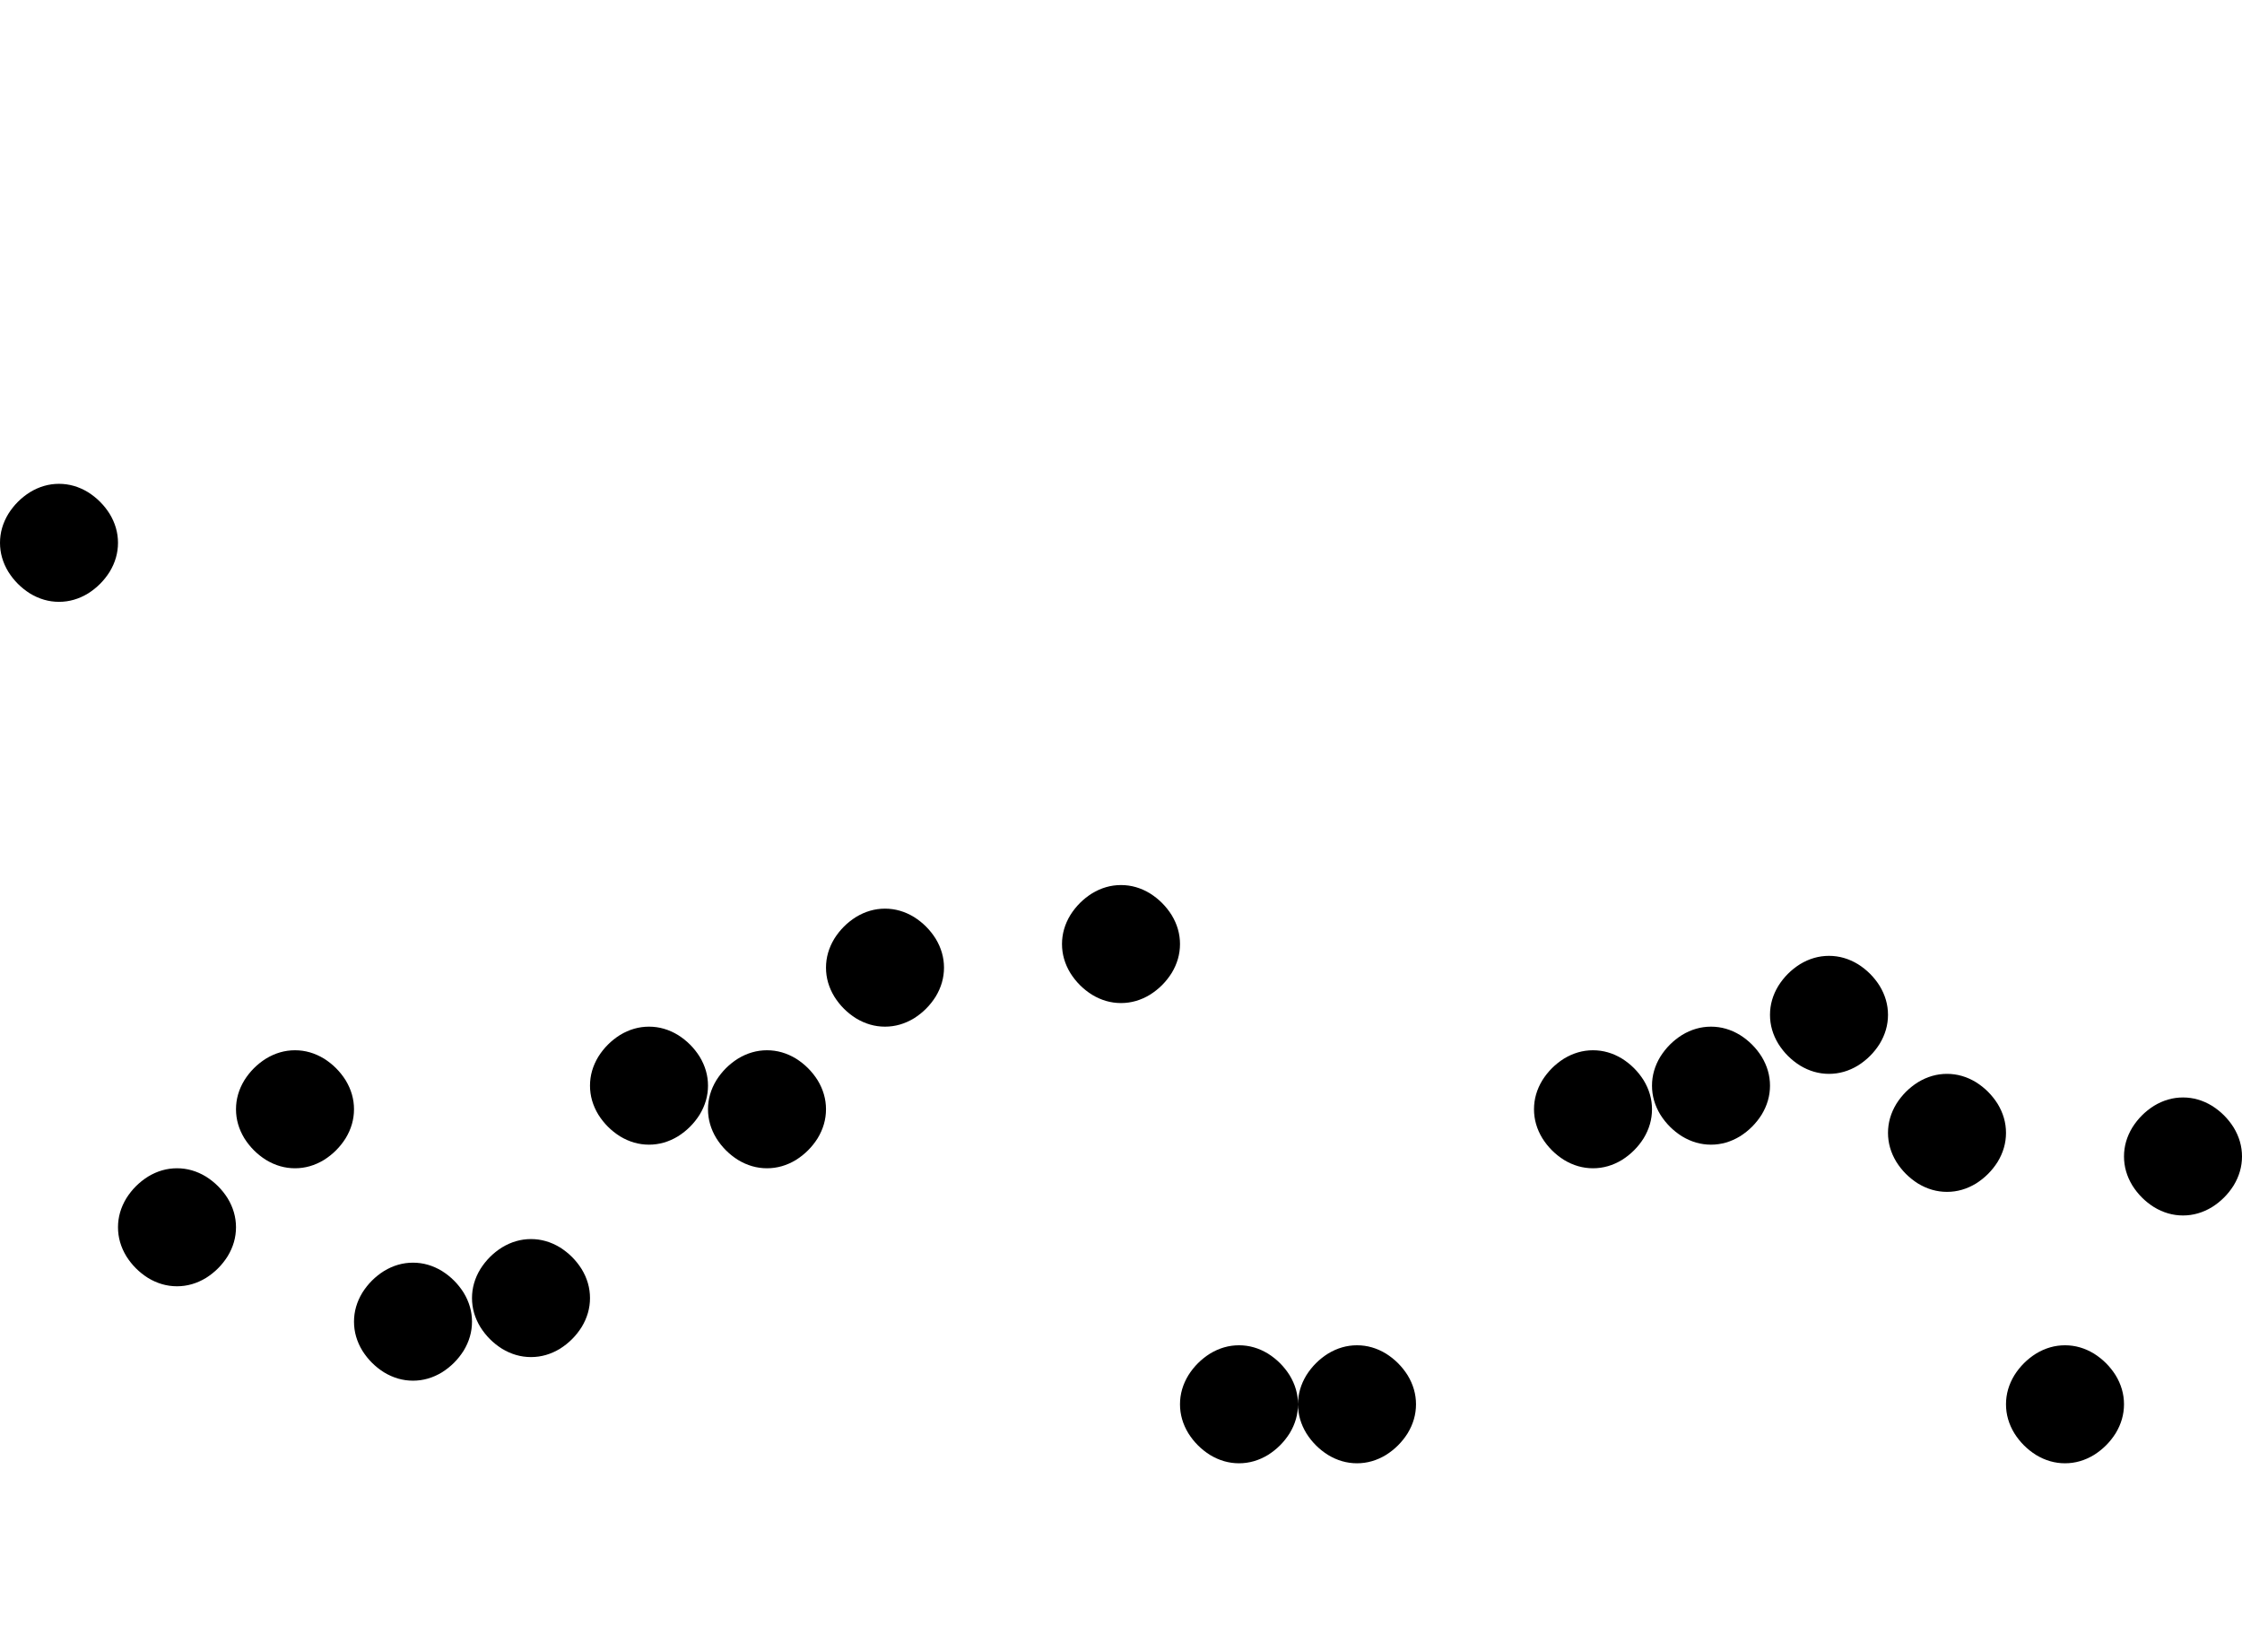 <svg xmlns="http://www.w3.org/2000/svg" xmlns:xlink="http://www.w3.org/1999/xlink" width="45.6" height="33.6"><path fill="black" d="M0 11.04L0 11.04Q0 11.35 0.17 11.63Q0.34 11.90 0.61 12.07Q0.89 12.24 1.20 12.24L1.20 12.24Q1.51 12.24 1.79 12.07Q2.06 11.90 2.23 11.63Q2.40 11.35 2.40 11.04L2.40 11.04Q2.40 10.73 2.23 10.45Q2.06 10.18 1.79 10.01Q1.51 9.84 1.20 9.84L1.20 9.84Q0.89 9.84 0.61 10.01Q0.34 10.18 0.17 10.45Q0 10.73 0 11.04ZM2.40 24.96L2.40 24.96Q2.40 25.27 2.57 25.55Q2.74 25.82 3.01 25.99Q3.29 26.16 3.60 26.16L3.60 26.16Q3.91 26.16 4.19 25.99Q4.46 25.82 4.63 25.55Q4.80 25.27 4.80 24.96L4.80 24.96Q4.80 24.65 4.63 24.37Q4.46 24.10 4.19 23.93Q3.91 23.76 3.60 23.76L3.60 23.76Q3.29 23.76 3.01 23.93Q2.74 24.10 2.57 24.37Q2.40 24.65 2.40 24.96ZM4.80 22.56L4.80 22.56Q4.80 22.87 4.97 23.15Q5.14 23.42 5.41 23.59Q5.69 23.76 6 23.76L6 23.76Q6.31 23.76 6.59 23.59Q6.86 23.42 7.03 23.15Q7.20 22.87 7.20 22.56L7.20 22.56Q7.20 22.25 7.03 21.97Q6.86 21.70 6.59 21.53Q6.31 21.36 6 21.36L6 21.36Q5.69 21.36 5.41 21.53Q5.14 21.70 4.97 21.97Q4.80 22.25 4.80 22.56ZM7.20 26.88L7.20 26.88Q7.20 27.19 7.37 27.47Q7.54 27.74 7.81 27.91Q8.09 28.08 8.40 28.08L8.40 28.08Q8.71 28.08 8.99 27.91Q9.26 27.74 9.43 27.47Q9.60 27.19 9.60 26.88L9.60 26.88Q9.60 26.57 9.43 26.29Q9.26 26.02 8.99 25.85Q8.71 25.68 8.40 25.68L8.40 25.68Q8.09 25.68 7.81 25.85Q7.54 26.02 7.37 26.29Q7.20 26.57 7.20 26.88ZM9.60 26.40L9.60 26.40Q9.60 26.71 9.77 26.99Q9.94 27.26 10.21 27.43Q10.49 27.60 10.80 27.60L10.80 27.60Q11.11 27.60 11.39 27.43Q11.66 27.26 11.83 26.99Q12 26.71 12 26.40L12 26.40Q12 26.09 11.83 25.81Q11.66 25.54 11.39 25.37Q11.11 25.20 10.80 25.20L10.80 25.20Q10.49 25.20 10.21 25.37Q9.94 25.54 9.77 25.81Q9.60 26.09 9.60 26.40ZM12 22.08L12 22.08Q12 22.39 12.17 22.67Q12.34 22.94 12.61 23.11Q12.89 23.28 13.20 23.28L13.20 23.28Q13.51 23.28 13.79 23.11Q14.06 22.94 14.23 22.67Q14.40 22.39 14.40 22.08L14.40 22.08Q14.40 21.77 14.23 21.49Q14.06 21.22 13.79 21.05Q13.51 20.88 13.20 20.88L13.20 20.88Q12.89 20.88 12.61 21.05Q12.34 21.22 12.17 21.49Q12 21.77 12 22.08ZM14.40 22.56L14.40 22.56Q14.40 22.87 14.57 23.15Q14.74 23.42 15.01 23.59Q15.29 23.76 15.60 23.76L15.60 23.76Q15.91 23.76 16.19 23.59Q16.46 23.42 16.63 23.15Q16.80 22.87 16.80 22.56L16.80 22.56Q16.80 22.25 16.63 21.97Q16.46 21.70 16.19 21.53Q15.91 21.36 15.60 21.36L15.60 21.36Q15.29 21.36 15.01 21.53Q14.74 21.70 14.57 21.97Q14.40 22.25 14.40 22.56ZM16.80 19.68L16.80 19.68Q16.80 19.99 16.97 20.27Q17.14 20.54 17.41 20.71Q17.69 20.88 18 20.88L18 20.88Q18.31 20.88 18.59 20.71Q18.86 20.54 19.03 20.27Q19.20 19.99 19.20 19.68L19.20 19.68Q19.20 19.37 19.03 19.09Q18.86 18.82 18.59 18.65Q18.31 18.48 18 18.48L18 18.48Q17.69 18.48 17.41 18.65Q17.14 18.82 16.97 19.09Q16.80 19.37 16.80 19.68ZM21.60 19.20L21.60 19.20Q21.60 19.51 21.77 19.79Q21.94 20.06 22.21 20.23Q22.49 20.40 22.80 20.40L22.80 20.40Q23.11 20.40 23.39 20.23Q23.66 20.06 23.83 19.79Q24.00 19.51 24.00 19.20L24.00 19.20Q24.00 18.89 23.83 18.61Q23.66 18.34 23.39 18.17Q23.11 18 22.80 18L22.80 18Q22.49 18 22.21 18.17Q21.94 18.34 21.77 18.61Q21.60 18.89 21.60 19.20ZM24.00 28.56L24.00 28.56Q24.00 28.87 24.17 29.15Q24.34 29.42 24.61 29.59Q24.89 29.76 25.20 29.76L25.20 29.76Q25.51 29.76 25.79 29.59Q26.06 29.42 26.23 29.15Q26.40 28.87 26.40 28.56L26.40 28.56Q26.40 28.25 26.23 27.97Q26.06 27.70 25.79 27.53Q25.51 27.36 25.20 27.36L25.20 27.36Q24.89 27.36 24.61 27.53Q24.34 27.70 24.17 27.97Q24.00 28.25 24.00 28.56ZM26.40 28.56L26.40 28.56Q26.40 28.87 26.57 29.15Q26.74 29.42 27.01 29.59Q27.29 29.76 27.60 29.76L27.60 29.76Q27.91 29.76 28.19 29.59Q28.46 29.42 28.63 29.15Q28.80 28.87 28.80 28.56L28.80 28.56Q28.80 28.25 28.63 27.97Q28.46 27.70 28.19 27.53Q27.91 27.36 27.60 27.36L27.60 27.36Q27.29 27.36 27.01 27.53Q26.74 27.70 26.57 27.97Q26.40 28.25 26.40 28.56ZM31.20 22.56L31.20 22.56Q31.20 22.87 31.37 23.15Q31.54 23.42 31.81 23.59Q32.09 23.76 32.40 23.76L32.40 23.76Q32.71 23.76 32.99 23.59Q33.26 23.42 33.43 23.15Q33.60 22.87 33.60 22.56L33.60 22.56Q33.60 22.25 33.43 21.97Q33.26 21.70 32.99 21.53Q32.71 21.36 32.40 21.36L32.40 21.36Q32.09 21.36 31.81 21.53Q31.54 21.70 31.37 21.97Q31.20 22.25 31.20 22.56ZM33.60 22.08L33.60 22.08Q33.60 22.39 33.77 22.67Q33.94 22.94 34.21 23.11Q34.49 23.28 34.80 23.28L34.80 23.28Q35.11 23.28 35.39 23.11Q35.66 22.94 35.83 22.67Q36.00 22.39 36.00 22.08L36.00 22.08Q36.00 21.77 35.83 21.49Q35.66 21.22 35.39 21.05Q35.11 20.88 34.80 20.88L34.80 20.88Q34.49 20.88 34.21 21.05Q33.94 21.22 33.77 21.49Q33.60 21.77 33.60 22.08ZM36.00 20.64L36.00 20.64Q36.00 20.95 36.17 21.23Q36.34 21.50 36.61 21.67Q36.89 21.84 37.20 21.84L37.20 21.84Q37.51 21.84 37.79 21.67Q38.06 21.50 38.23 21.23Q38.40 20.95 38.40 20.64L38.40 20.64Q38.40 20.33 38.23 20.05Q38.06 19.78 37.79 19.61Q37.51 19.44 37.20 19.44L37.20 19.44Q36.89 19.44 36.61 19.61Q36.34 19.78 36.17 20.05Q36.00 20.33 36.00 20.64ZM38.40 23.04L38.40 23.04Q38.40 23.35 38.57 23.63Q38.74 23.90 39.01 24.07Q39.29 24.24 39.60 24.24L39.60 24.24Q39.91 24.24 40.19 24.07Q40.46 23.90 40.63 23.63Q40.80 23.35 40.80 23.04L40.80 23.04Q40.80 22.73 40.63 22.45Q40.46 22.18 40.19 22.01Q39.91 21.84 39.60 21.84L39.60 21.84Q39.29 21.84 39.01 22.01Q38.74 22.18 38.57 22.45Q38.40 22.73 38.40 23.04ZM40.80 28.56L40.80 28.56Q40.80 28.87 40.97 29.15Q41.14 29.42 41.41 29.59Q41.69 29.76 42.00 29.76L42.00 29.76Q42.31 29.76 42.59 29.59Q42.86 29.42 43.03 29.15Q43.20 28.87 43.20 28.56L43.20 28.56Q43.20 28.25 43.03 27.97Q42.86 27.70 42.59 27.53Q42.31 27.36 42.00 27.36L42.00 27.36Q41.69 27.36 41.41 27.53Q41.14 27.70 40.97 27.97Q40.80 28.25 40.80 28.56ZM43.20 23.52L43.20 23.52Q43.20 23.83 43.37 24.11Q43.54 24.38 43.81 24.55Q44.09 24.72 44.40 24.72L44.40 24.72Q44.71 24.72 44.99 24.55Q45.26 24.38 45.43 24.11Q45.60 23.83 45.60 23.52L45.60 23.52Q45.60 23.21 45.43 22.93Q45.26 22.66 44.99 22.49Q44.71 22.32 44.40 22.32L44.40 22.32Q44.09 22.32 43.81 22.49Q43.54 22.66 43.37 22.93Q43.20 23.21 43.20 23.52Z"/></svg>